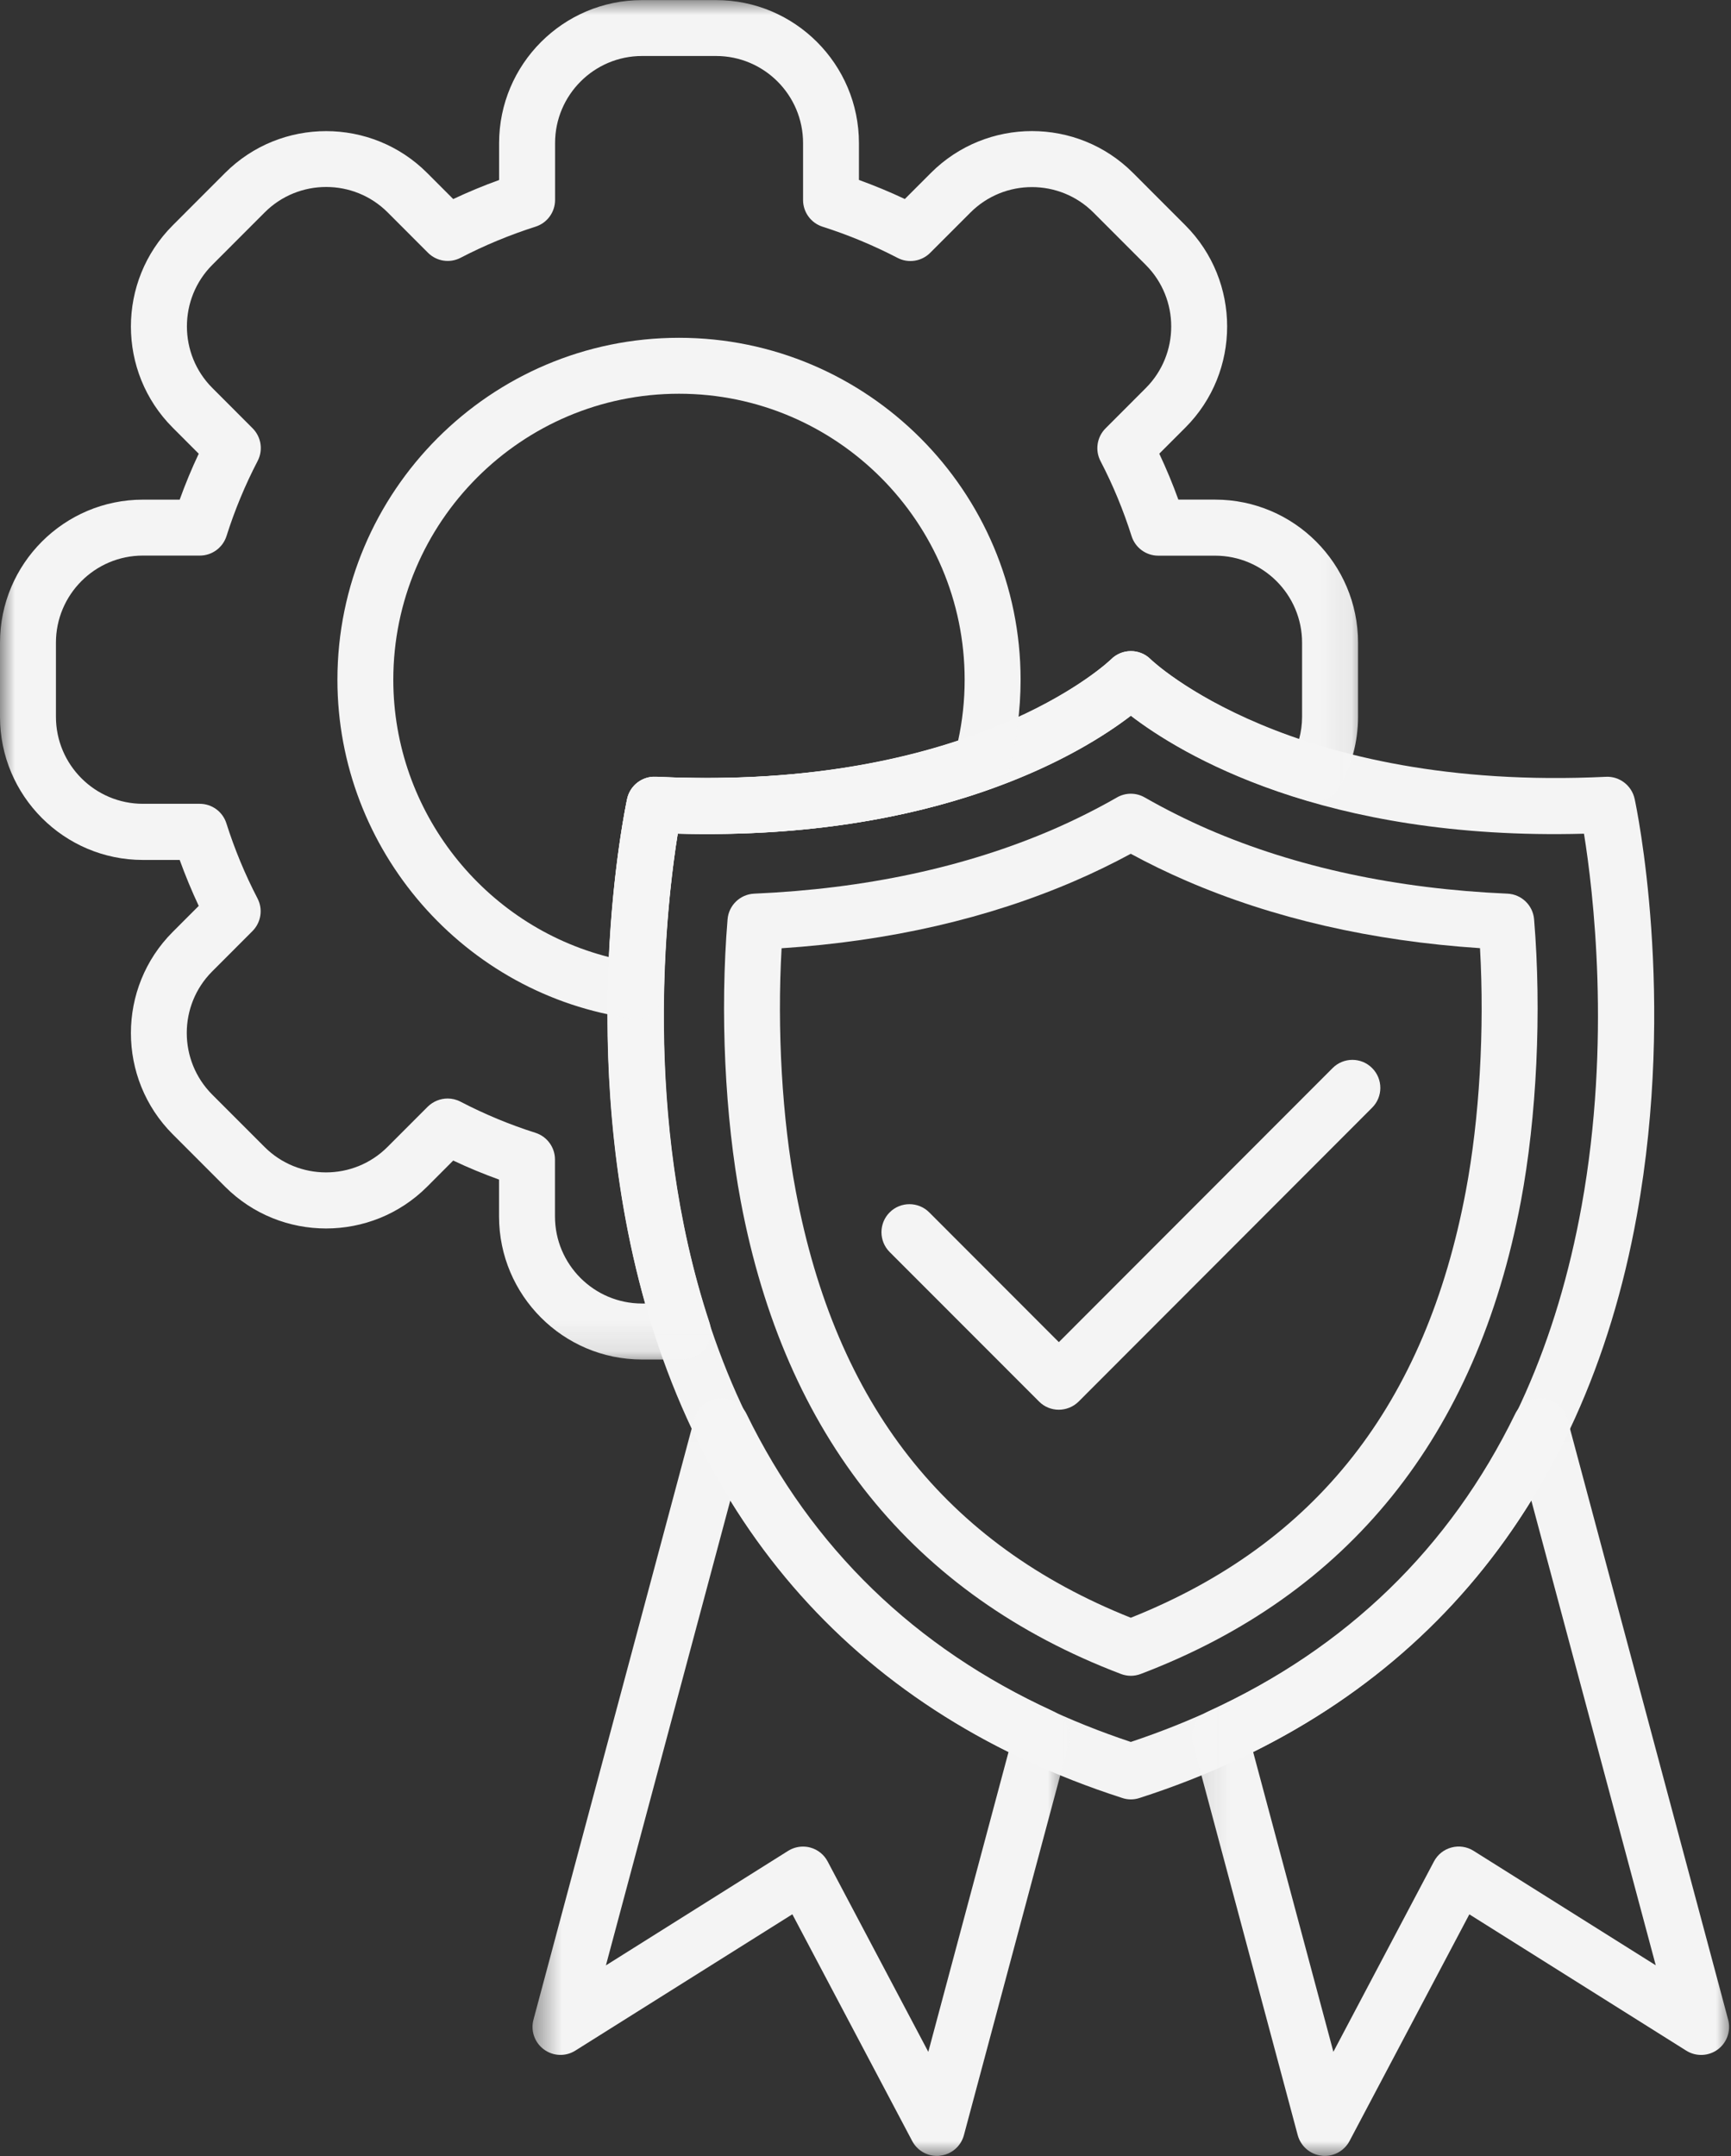 <svg width="57" height="71" viewBox="0 0 57 71" fill="none" xmlns="http://www.w3.org/2000/svg">
<rect x="0" y="0" width="57" height="71" fill="#333333" stroke="none"/>
<g clip-path="url(#clip0_370_2325)">
<path d="M37.239 59.256C37.144 59.256 37.048 59.241 36.957 59.21C27.989 56.323 22.326 49.692 20.581 40.035C19.277 32.829 20.597 26.57 20.652 26.308C20.749 25.867 21.149 25.561 21.597 25.581C22.167 25.608 22.72 25.62 23.256 25.62C32.499 25.62 36.549 21.75 36.592 21.708C36.951 21.354 37.531 21.353 37.889 21.708C37.948 21.765 42.483 26.081 52.882 25.581C53.327 25.558 53.73 25.866 53.827 26.308C53.884 26.57 55.202 32.829 53.898 40.035C52.153 49.692 46.49 56.325 37.522 59.21C37.428 59.241 37.333 59.256 37.239 59.256ZM22.316 27.454C22.017 29.305 21.405 34.311 22.4 39.761C24.033 48.704 29.025 54.625 37.236 57.364C45.465 54.618 50.46 48.68 52.082 39.709C53.065 34.267 52.456 29.297 52.159 27.455C43.552 27.688 38.857 24.815 37.236 23.572C35.617 24.814 30.92 27.682 22.316 27.454Z" fill="#F5F5F5" fill-opacity="0.996"/>
<path d="M37.238 55.186C37.128 55.186 37.015 55.165 36.91 55.125C30.06 52.519 25.849 47.283 24.393 39.566C23.869 36.785 23.706 33.312 23.958 30.274C23.996 29.812 24.372 29.45 24.835 29.429C28.49 29.27 31.803 28.558 34.684 27.311C35.393 27.003 36.117 26.641 36.779 26.261C37.064 26.097 37.411 26.097 37.695 26.261C38.357 26.64 39.081 27.003 39.79 27.311C42.671 28.558 45.984 29.27 49.639 29.429C50.102 29.45 50.478 29.812 50.516 30.274C50.768 33.312 50.604 36.785 50.08 39.566C48.624 47.285 44.413 52.519 37.564 55.125C37.458 55.165 37.347 55.186 37.238 55.186ZM25.737 31.227C25.585 33.904 25.753 36.839 26.204 39.224C27.528 46.242 31.138 50.842 37.236 53.274C43.334 50.842 46.946 46.241 48.268 39.222C48.718 36.836 48.887 33.902 48.735 31.224C45.178 30.989 41.925 30.243 39.057 29.002C38.446 28.738 37.824 28.436 37.235 28.116C36.644 28.436 36.022 28.738 35.411 29.002C32.547 30.244 29.294 30.993 25.737 31.227Z" fill="#F5F5F5" fill-opacity="0.996"/>
<mask id="mask0_370_2325" style="mask-type:luminance" maskUnits="userSpaceOnUse" x="0" y="0" width="45" height="45">
<path d="M0 0H44.934V44.903H0V0Z" fill="white"/>
</mask>
<g mask="url(#mask0_370_2325)">
<path d="M22.488 44.77H21.139C18.544 44.77 16.433 42.657 16.433 40.059V38.845C15.922 38.66 15.417 38.452 14.924 38.218L14.066 39.078C12.229 40.914 9.244 40.914 7.411 39.078L5.687 37.352C3.852 35.515 3.852 32.526 5.687 30.69L6.544 29.832C6.312 29.337 6.103 28.832 5.917 28.319H4.706C2.111 28.319 0 26.206 0 23.608V21.165C0 18.568 2.111 16.454 4.706 16.454H5.917C6.101 15.942 6.311 15.436 6.544 14.941L5.687 14.083C3.852 12.246 3.852 9.258 5.687 7.422L7.411 5.696C9.246 3.859 12.232 3.859 14.066 5.696L14.924 6.555C15.418 6.323 15.922 6.113 16.435 5.928V4.715C16.435 2.116 18.545 0.003 21.14 0.003H23.579C26.174 0.003 28.284 2.116 28.284 4.715V5.926C28.796 6.112 29.301 6.32 29.795 6.554L30.654 5.694C32.489 3.859 35.474 3.856 37.309 5.694L39.032 7.419C40.867 9.258 40.867 12.246 39.032 14.082L38.174 14.94C38.406 15.434 38.617 15.939 38.802 16.453H40.013C42.608 16.453 44.719 18.565 44.719 21.164V23.604C44.719 24.421 44.505 25.228 44.099 25.937C43.886 26.308 43.448 26.484 43.038 26.363C40.04 25.476 38.154 24.265 37.242 23.566C35.684 24.763 31.28 27.464 23.287 27.464C22.971 27.464 22.648 27.46 22.319 27.451C21.955 29.727 21.119 36.758 23.364 43.558C23.457 43.84 23.409 44.147 23.236 44.388C23.062 44.627 22.784 44.77 22.488 44.77ZM14.74 36.175C14.884 36.175 15.029 36.209 15.163 36.279C15.955 36.691 16.785 37.036 17.633 37.305C18.014 37.427 18.275 37.783 18.275 38.184V40.059C18.275 41.64 19.56 42.926 21.139 42.926H21.243C18.904 34.634 20.574 26.657 20.651 26.307C20.747 25.867 21.146 25.561 21.596 25.581C32.09 26.086 36.543 21.754 36.586 21.711C36.946 21.351 37.529 21.351 37.887 21.711C37.9 21.724 39.447 23.217 42.776 24.347C42.842 24.108 42.876 23.858 42.876 23.607V21.165C42.876 19.583 41.59 18.299 40.012 18.299H38.14C37.738 18.299 37.383 18.038 37.262 17.655C36.993 16.807 36.65 15.974 36.238 15.183C36.053 14.826 36.12 14.391 36.405 14.106L37.73 12.779C38.846 11.661 38.846 9.842 37.73 8.725L36.006 6.999C34.89 5.882 33.072 5.882 31.956 6.999L30.631 8.325C30.346 8.61 29.912 8.678 29.555 8.492C28.763 8.081 27.932 7.735 27.087 7.466C26.705 7.344 26.444 6.989 26.444 6.587V4.711C26.444 3.13 25.159 1.844 23.58 1.844H21.142C19.562 1.844 18.278 3.131 18.278 4.711V6.585C18.278 6.988 18.017 7.343 17.636 7.464C16.79 7.734 15.959 8.077 15.167 8.489C14.81 8.675 14.376 8.607 14.091 8.322L12.766 6.995C11.65 5.878 9.832 5.878 8.716 6.995L6.992 8.721C5.876 9.838 5.876 11.659 6.992 12.776L8.317 14.103C8.602 14.388 8.669 14.823 8.484 15.18C8.071 15.974 7.727 16.805 7.459 17.652C7.337 18.035 6.982 18.296 6.581 18.296H4.706C3.126 18.296 1.842 19.582 1.842 21.163V23.603C1.842 25.185 3.127 26.47 4.706 26.47H6.578C6.979 26.47 7.334 26.731 7.455 27.114C7.724 27.962 8.068 28.794 8.479 29.585C8.665 29.942 8.597 30.378 8.312 30.663L6.987 31.99C5.871 33.107 5.871 34.926 6.987 36.045L8.711 37.77C9.827 38.888 11.644 38.888 12.76 37.77L14.086 36.443C14.265 36.269 14.501 36.175 14.74 36.175Z" fill="#F5F5F5" fill-opacity="0.996"/>
</g>
<path d="M20.941 33.551C20.899 33.551 20.857 33.547 20.816 33.542C15.284 32.782 11.111 27.986 11.111 22.386C11.111 16.177 16.157 11.124 22.359 11.124C28.561 11.124 33.607 16.176 33.607 22.386C33.607 23.389 33.474 24.387 33.213 25.348C33.135 25.639 32.918 25.873 32.635 25.974C29.602 27.06 26.135 27.556 22.316 27.454C22.156 28.436 21.908 30.305 21.861 32.648C21.855 32.91 21.737 33.158 21.537 33.33C21.371 33.472 21.159 33.551 20.941 33.551ZM22.359 12.966C17.172 12.966 12.951 17.191 12.951 22.385C12.951 26.721 15.941 30.478 20.054 31.518C20.197 28.442 20.631 26.402 20.651 26.305C20.746 25.866 21.145 25.557 21.596 25.578C25.294 25.757 28.639 25.358 31.549 24.396C31.693 23.738 31.765 23.063 31.765 22.385C31.765 17.193 27.546 12.966 22.359 12.966Z" fill="#F5F5F5" fill-opacity="0.996"/>
<mask id="mask1_370_2325" style="mask-type:luminance" maskUnits="userSpaceOnUse" x="39" y="46" width="18" height="25">
<path d="M39.109 46.016H57V71H39.109V46.016Z" fill="white"/>
</mask>
<g mask="url(#mask1_370_2325)">
<path d="M43.623 70.997C43.589 70.997 43.555 70.996 43.52 70.99C43.144 70.948 42.832 70.678 42.733 70.314L39.286 57.432C39.169 56.997 39.383 56.542 39.793 56.355C44.346 54.269 47.743 50.974 49.894 46.558C50.062 46.212 50.428 46.01 50.811 46.044C51.192 46.081 51.512 46.352 51.611 46.723L56.906 66.51C57.004 66.877 56.868 67.265 56.565 67.491C56.26 67.716 55.849 67.732 55.528 67.531L48.384 63.041L44.438 70.507C44.277 70.81 43.962 70.997 43.623 70.997ZM41.265 57.696L43.907 67.568L47.219 61.299C47.339 61.072 47.547 60.906 47.795 60.84C48.042 60.773 48.307 60.813 48.522 60.949L54.522 64.719L50.425 49.414C48.222 52.993 45.151 55.771 41.265 57.696Z" fill="#F5F5F5" fill-opacity="0.996"/>
</g>
<mask id="mask2_370_2325" style="mask-type:luminance" maskUnits="userSpaceOnUse" x="17" y="46" width="19" height="25">
<path d="M17.475 46.016H35.226V71H17.475V46.016Z" fill="white"/>
</mask>
<g mask="url(#mask2_370_2325)">
<path d="M30.851 70.997C30.511 70.997 30.198 70.809 30.037 70.505L26.091 63.039L18.945 67.529C18.624 67.731 18.213 67.715 17.909 67.489C17.604 67.264 17.468 66.874 17.567 66.508L22.863 46.722C22.962 46.35 23.281 46.079 23.664 46.042C24.047 46.006 24.412 46.211 24.58 46.557C26.73 50.971 30.128 54.268 34.682 56.353C35.091 56.54 35.304 56.995 35.189 57.431L31.741 70.311C31.644 70.678 31.331 70.948 30.954 70.989C30.92 70.996 30.884 70.997 30.851 70.997ZM26.441 60.81C26.521 60.81 26.601 60.82 26.679 60.841C26.927 60.907 27.135 61.074 27.254 61.301L30.568 67.57L33.209 57.698C29.324 55.772 26.252 52.994 24.047 49.417L19.952 64.722L25.95 60.952C26.101 60.858 26.27 60.81 26.441 60.81Z" fill="#F5F5F5" fill-opacity="0.996"/>
</g>
<path d="M34.864 46.424C34.629 46.424 34.393 46.334 34.214 46.153L29.295 41.23C28.936 40.87 28.936 40.285 29.295 39.925C29.655 39.565 30.239 39.565 30.599 39.925L34.867 44.198L43.881 35.173C44.241 34.812 44.824 34.812 45.183 35.173C45.543 35.533 45.543 36.117 45.183 36.477L35.517 46.156C35.337 46.334 35.099 46.424 34.864 46.424Z" fill="#F5F5F5" fill-opacity="0.996"/>
</g>
<defs>
<clipPath id="clip0_370_2325">
<rect width="57" height="71" fill="white"/>
</clipPath>
</defs>
</svg>
